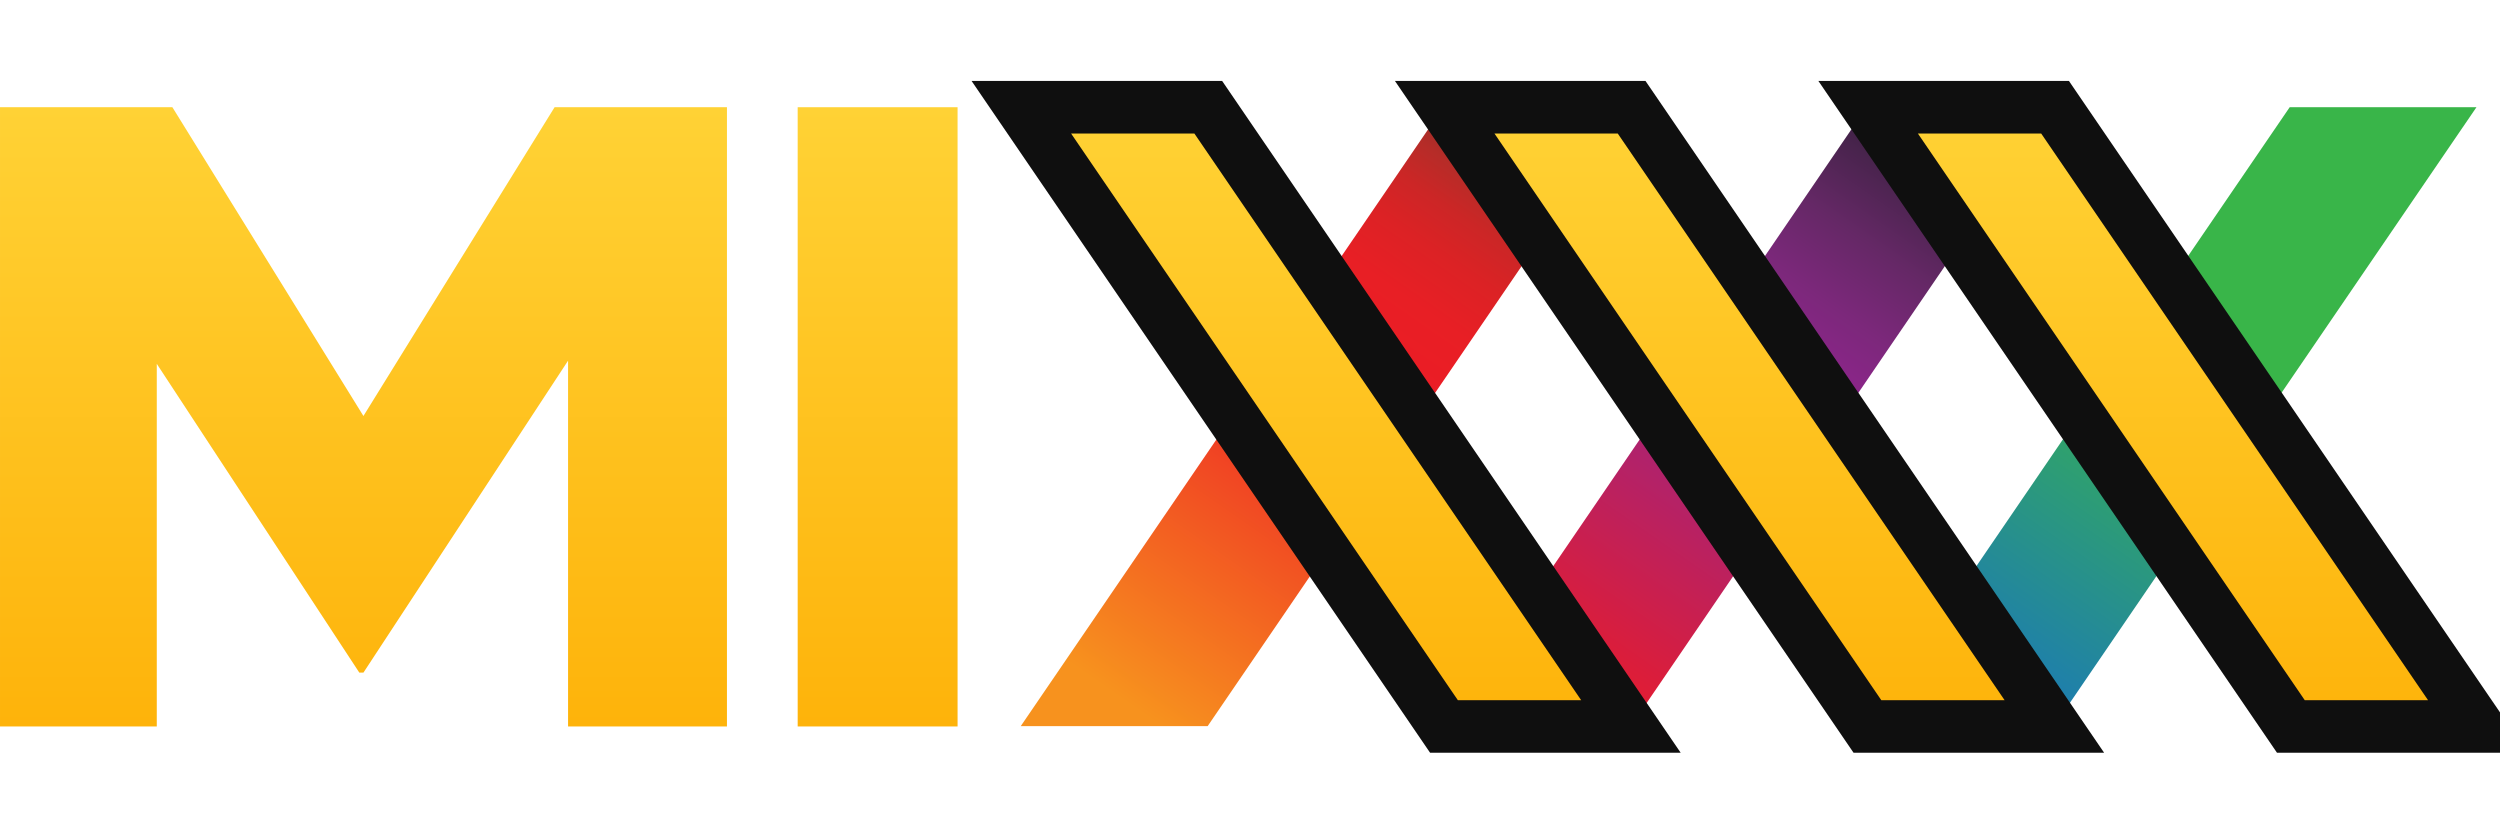 <svg width="72" height="24" version="1.1" xmlns="http://www.w3.org/2000/svg" xmlns:xlink="http://www.w3.org/1999/xlink">
	<defs>
		<linearGradient id="g" x1="74.993" x2="13.486" y1="-.146" y2="88.767" gradientTransform="matrix(.199 0 0 .2 55.013 3.087)" gradientUnits="userSpaceOnUse">
			<stop stop-color="#39b549" offset=".478"/>
			<stop stop-color="#1a76bc" offset="1"/>
		</linearGradient>
		<linearGradient id="f" x1="74.998" x2="13.488" y1="-.15" y2="88.767" gradientTransform="matrix(.199 0 0 .2 30.636 3.087)" gradientUnits="userSpaceOnUse">
			<stop stop-color="#381f1f" offset="0"/>
			<stop stop-color="#3a1f20" offset=".002"/>
			<stop stop-color="#5b2825" offset=".038"/>
			<stop stop-color="#7c2f28" offset=".076"/>
			<stop stop-color="#9b2e28" offset=".117"/>
			<stop stop-color="#b62c28" offset=".163"/>
			<stop stop-color="#cc2626" offset=".213"/>
			<stop stop-color="#dc2225" offset=".271"/>
			<stop stop-color="#e81f25" offset=".344"/>
			<stop stop-color="#ed1b26" offset=".478"/>
			<stop stop-color="#f7921e" offset="1"/>
		</linearGradient>
		<linearGradient id="e" x1="74.992" x2="13.485" y1="-.147" y2="88.766" gradientTransform="matrix(.199 0 0 .2 42.826 3.087)" gradientUnits="userSpaceOnUse">
			<stop stop-color="#120e1e" offset="0"/>
			<stop stop-color="#1b1426" offset=".023"/>
			<stop stop-color="#442349" offset=".145"/>
			<stop stop-color="#652866" offset=".255"/>
			<stop stop-color="#7c287b" offset=".351"/>
			<stop stop-color="#8b2589" offset=".429"/>
			<stop stop-color="#91268f" offset=".478"/>
			<stop stop-color="#ed1b26" offset="1"/>
		</linearGradient>
		<linearGradient id="a" x2="0" y1=".028" y2="89.146" gradientUnits="userSpaceOnUse">
			<stop stop-color="#ffd235" offset="0"/>
			<stop stop-color="#feb30a" offset="1"/>
		</linearGradient>
		<linearGradient id="d" x2="0" y1=".028" y2="89.146" gradientTransform="matrix(.447 0 0 .449 65.951 .013)" gradientUnits="userSpaceOnUse" xlink:href="#a"/>
		<linearGradient id="c" x2="0" y1=".028" y2="89.146" gradientTransform="matrix(.447 0 0 .449 93.289 .013)" gradientUnits="userSpaceOnUse" xlink:href="#a"/>
		<linearGradient id="b" x2="0" y1=".028" y2="89.146" gradientTransform="matrix(.447 0 0 .449 120.631 .013)" gradientUnits="userSpaceOnUse" xlink:href="#a"/>
		<linearGradient id="i" x2="0" y1=".028" y2="89.146" gradientTransform="matrix(.447 0 0 .449 51.509 .013)" gradientUnits="userSpaceOnUse" xlink:href="#a"/>
		<linearGradient id="h" x2="0" y1=".028" y2="89.146" gradientTransform="matrix(.447 0 0 .449 0 .013)" gradientUnits="userSpaceOnUse" xlink:href="#a"/>
	</defs>
	<path d="m53.774 20.913 12.169-17.825h5.379l-12.167 17.825z" fill="url(#g)" stroke-width=".446"/>
	<path d="m29.397 20.913 12.168-17.825h5.382l-12.167 17.825z" fill="url(#f)" stroke-width=".446"/>
	<path d="m41.587 20.913 12.169-17.825h5.379l-12.167 17.825z" fill="url(#e)" stroke-width=".446"/>
	<g transform="matrix(.446 0 0 .446 1.2255526e-7 3.082)" stroke="#0f0f0f" stroke-width="3.394">
		<path d="m105.315 40-27.293-39.987h-12.071l27.292 39.987z" fill="url(#d)"/>
		<path d="m132.658 40-27.298-39.987h-12.071l27.298 39.987z" fill="url(#c)"/>
		<path d="m160.001 40-27.298-39.987h-12.071l27.298 39.987z" fill="url(#b)"/>
	</g>
	<g transform="matrix(.446 0 0 .446 1.2255526e-7 3.082)" stroke-width=".448">
		<path d="m105.315 40-27.293-39.987h-12.071l27.292 39.987z" fill="url(#d)"/>
		<path d="m132.658 40-27.298-39.987h-12.071l27.298 39.987z" fill="url(#c)"/>
		<path d="m160.001 40-27.298-39.987h-12.071l27.298 39.987z" fill="url(#b)"/>
		<path d="m51.509.013h10.325v39.987h-10.325z" fill="url(#i)" fill-rule="evenodd"/>
		<path d="m10.124 40v-23.417l13.078 19.939h.267l13.213-20.142v23.62h10.26v-39.987h-11.13l-12.344 19.939-12.337-19.939h-11.131v39.987z" fill="url(#h)"/>
	</g>
</svg>
